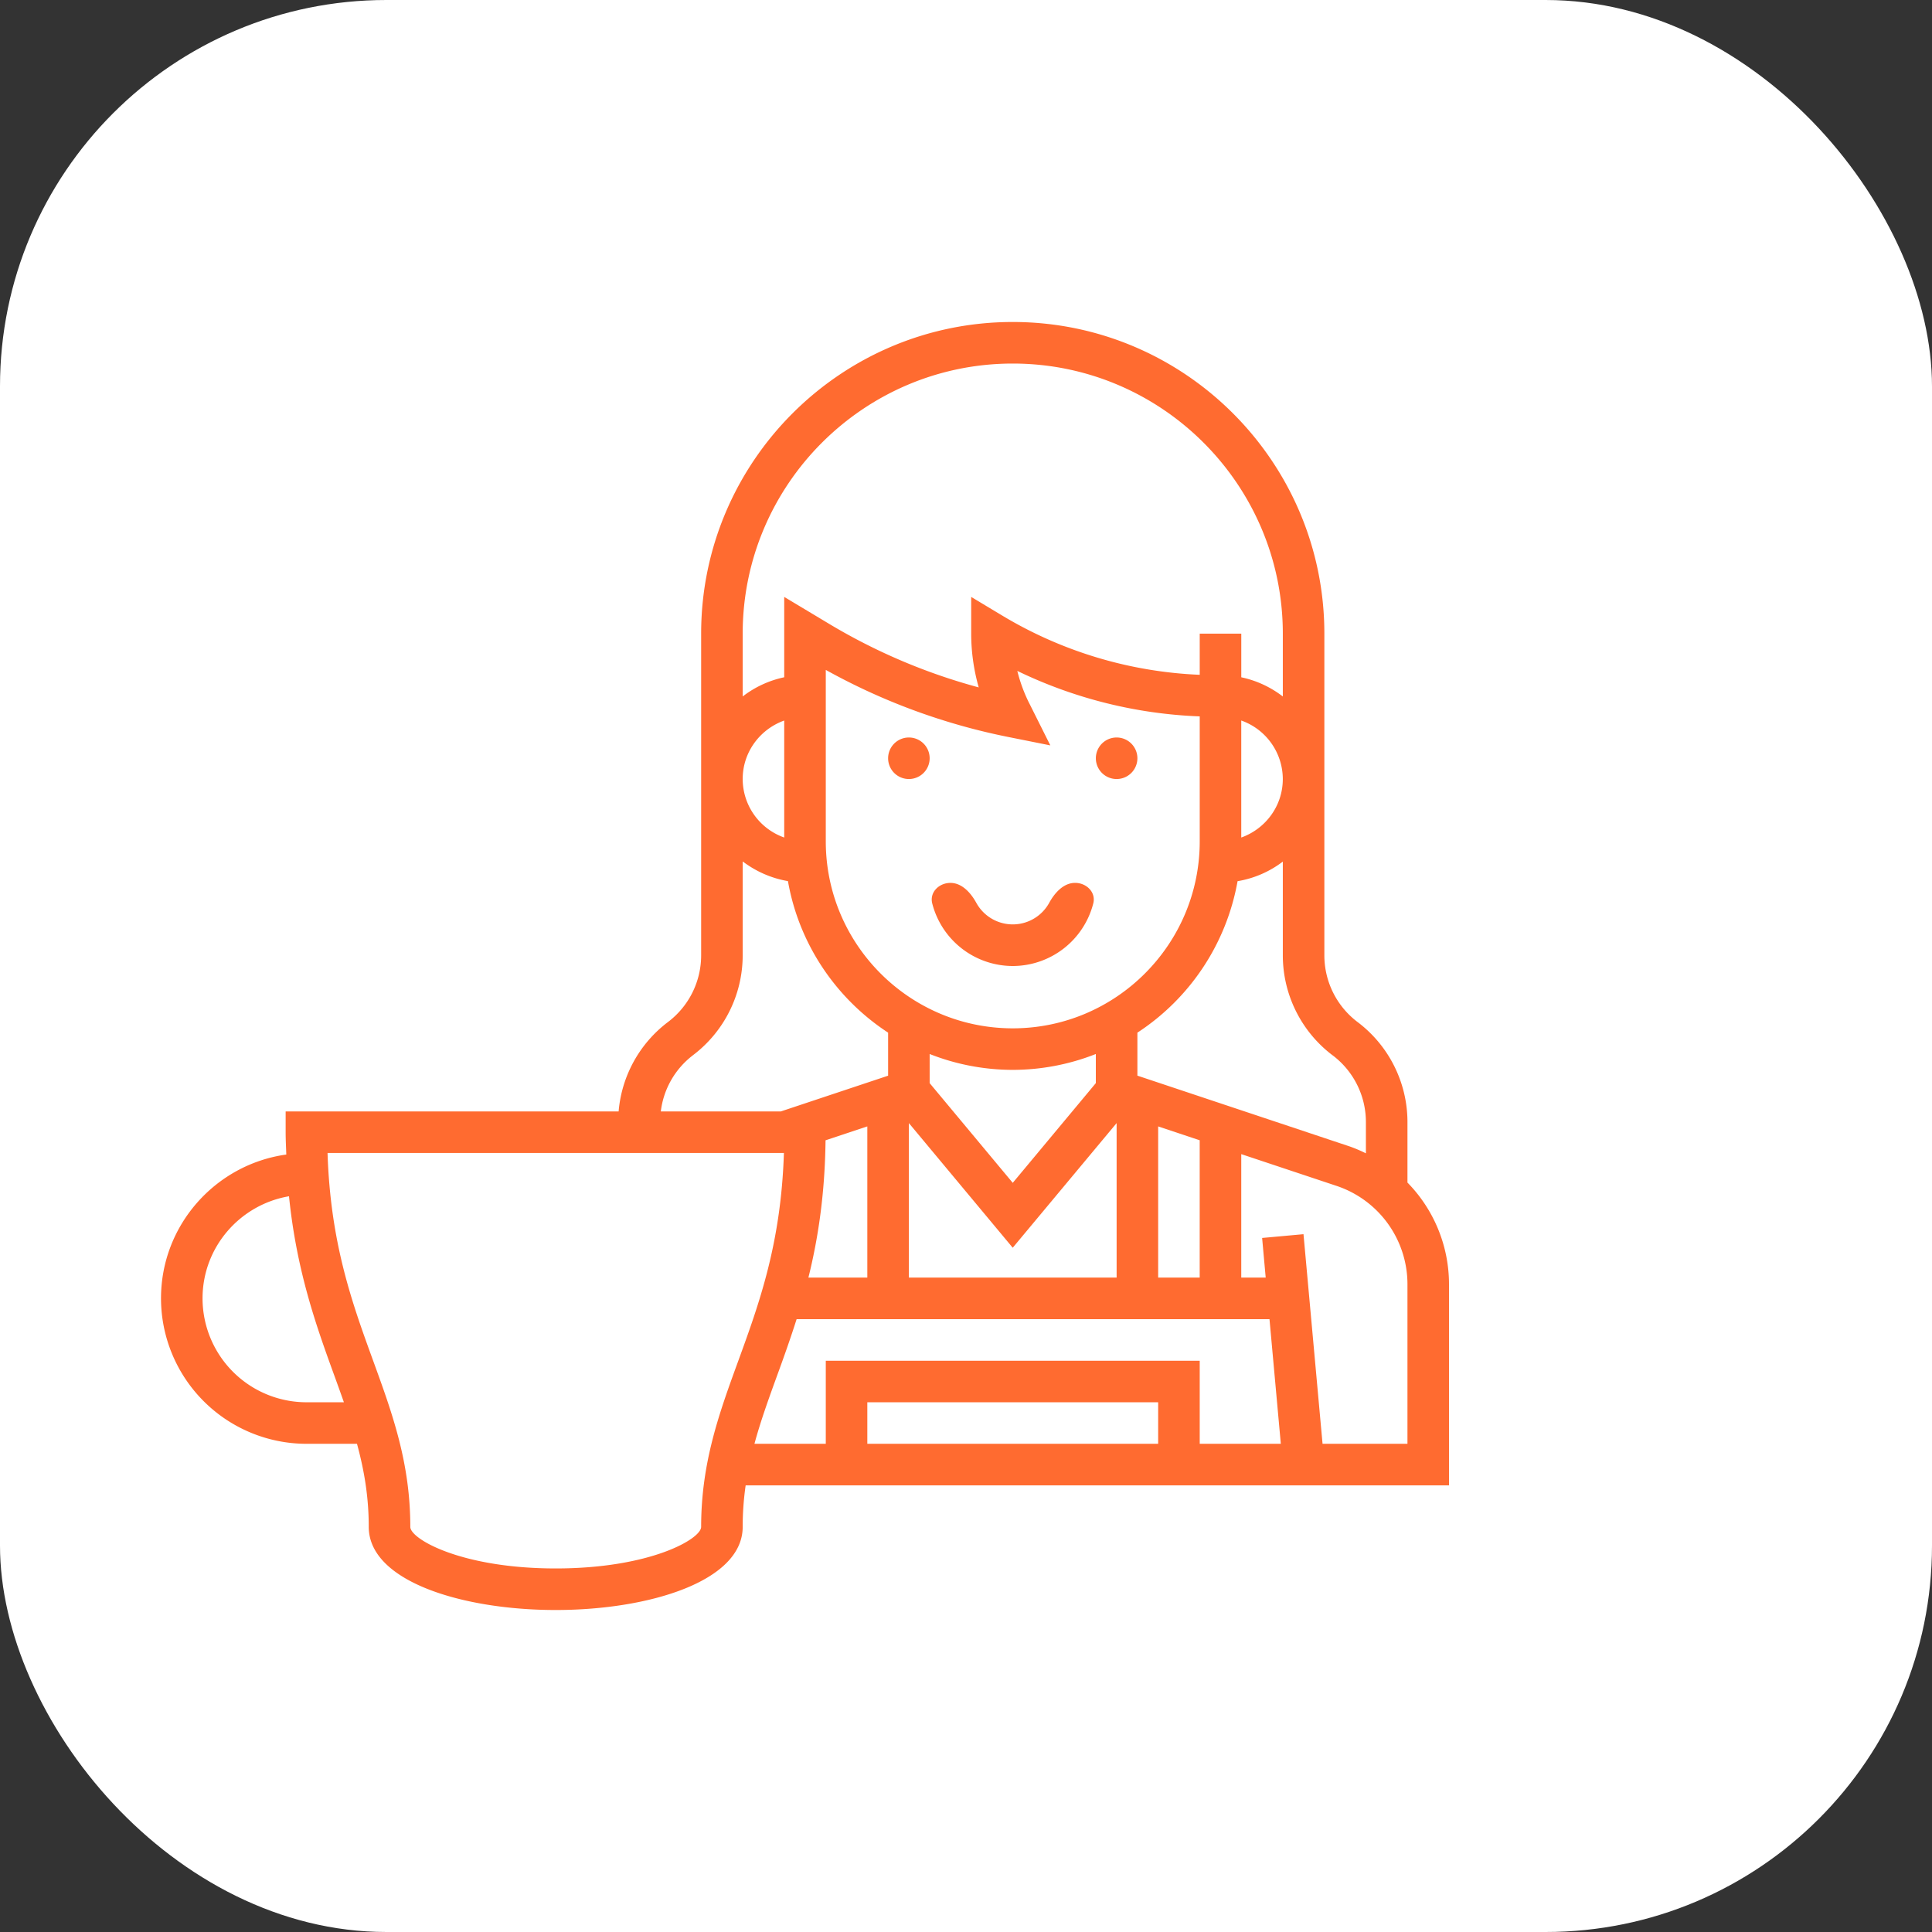 <svg viewBox="0 0 80 80" xmlns="http://www.w3.org/2000/svg"><rect x="0" y="0" width="80" height="80" fill="#333333" stroke="none"/><rect width="80" height="80" rx="16" fill="#fff"/><g clip-path="url(#clip0)" fill="#FF6B30"><path d="M38.495 31.398a.86.86 0 1 1-1.72 0 .86.86 0 0 1 1.72 0zm8.602 0a.86.86 0 1 1-1.72 0 .86.86 0 0 1 1.72 0zm-6.671 5.986c-.228-.417-.596-.825-1.07-.825-.476 0-.872.391-.754.852A3.446 3.446 0 0 0 41.936 40a3.447 3.447 0 0 0 3.334-2.59c.118-.46-.278-.852-.753-.852-.476 0-.843.408-1.071.825a1.722 1.722 0 0 1-3.02 0z"/><path d="M60 53.183a6.013 6.013 0 0 0-1.72-4.215v-2.516a5.188 5.188 0 0 0-2.064-4.13 3.46 3.46 0 0 1-1.377-2.752V26.237c0-7.115-5.788-12.904-12.903-12.904s-12.903 5.789-12.903 12.904V39.57a3.46 3.46 0 0 1-1.378 2.753 5.185 5.185 0 0 0-2.039 3.699H11.828v.86c0 .322.017.619.027.925-2.926.407-5.188 2.92-5.188 5.956a6.029 6.029 0 0 0 6.021 6.022h2.094c.294 1.079.487 2.183.487 3.44 0 2.26 3.894 3.442 7.742 3.442s7.742-1.182 7.742-3.441c0-.604.044-1.172.123-1.72H60v-8.323zm-4.818-9.484a3.46 3.46 0 0 1 1.377 2.753v1.305a5.976 5.976 0 0 0-.676-.287l-8.786-2.93v-1.78a9.472 9.472 0 0 0 4.148-6.272 4.247 4.247 0 0 0 1.874-.811v3.894a5.19 5.19 0 0 0 2.063 4.129zm-7.225 9.204v-6.261l1.72.574v5.687h-1.72zm-13.773-5.685l1.73-.576v6.261h-2.44c.399-1.604.683-3.449.71-5.685zm8.43-18.107a6.427 6.427 0 0 1-.489-1.33 18.962 18.962 0 0 0 7.553 1.883v5.175c0 4.268-3.473 7.742-7.742 7.742-4.27 0-7.742-3.474-7.742-7.742v-7.1a26.078 26.078 0 0 0 7.573 2.781l1.725.345-.877-1.754zm-.678 15.19a9.395 9.395 0 0 0 3.44-.657v1.206l-3.44 4.129-3.441-4.129v-1.206a9.395 9.395 0 0 0 3.44.657zm-4.301 2.204l4.3 5.161 4.302-5.161v6.398h-8.602v-6.398zm13.763-16.67a2.577 2.577 0 0 1 1.72 2.423c0 1.12-.721 2.066-1.72 2.422v-4.844zm-9.462-14.781c6.166 0 11.183 5.017 11.183 11.183v2.603a4.258 4.258 0 0 0-1.72-.795v-1.808h-1.721v1.705a17.255 17.255 0 0 1-8.16-2.442l-1.303-.783v1.52c0 .751.106 1.503.312 2.227a24.379 24.379 0 0 1-6.21-2.641l-1.844-1.106v3.327a4.261 4.261 0 0 0-1.72.795v-2.602c0-6.166 5.017-11.183 11.183-11.183zM30.753 32.258c0-1.12.722-2.066 1.72-2.422v4.844a2.575 2.575 0 0 1-1.72-2.422zm-2.064 11.44a5.189 5.189 0 0 0 2.064-4.128v-3.9c.54.407 1.173.695 1.874.815.461 2.62 2 4.87 4.148 6.275v1.782l-4.442 1.48h-4.97a3.44 3.44 0 0 1 1.326-2.323zm-16 14.367a4.306 4.306 0 0 1-4.302-4.301c0-2.125 1.553-3.884 3.58-4.229.314 3.097 1.13 5.372 1.874 7.417.138.379.27.747.399 1.113h-1.552zm16.344 5.16c0 .5-2.11 1.721-6.022 1.721-3.911 0-6.021-1.22-6.021-1.72 0-2.654-.745-4.698-1.532-6.863-.873-2.4-1.775-4.874-1.895-8.621H32.46c-.12 3.747-1.021 6.222-1.894 8.621-.79 2.165-1.533 4.21-1.533 6.863zm3.148-6.273c.269-.736.544-1.507.805-2.328h19.581l.469 5.161h-3.358v-3.44H34.194v3.44H31.24c.254-.937.585-1.854.941-2.833zm15.776 2.833H35.914v-1.72h12.043v1.72zm10.323 0h-3.516l-.789-8.68-1.713.156.148 1.642h-1.012V47.79l3.94 1.313a4.296 4.296 0 0 1 2.942 4.081v6.602z"/></g><defs><clipPath id="clip0"><path fill="#fff" transform="translate(6.667 13.333)" d="M0 0h53.333v53.333H0z"/></clipPath></defs></svg>
